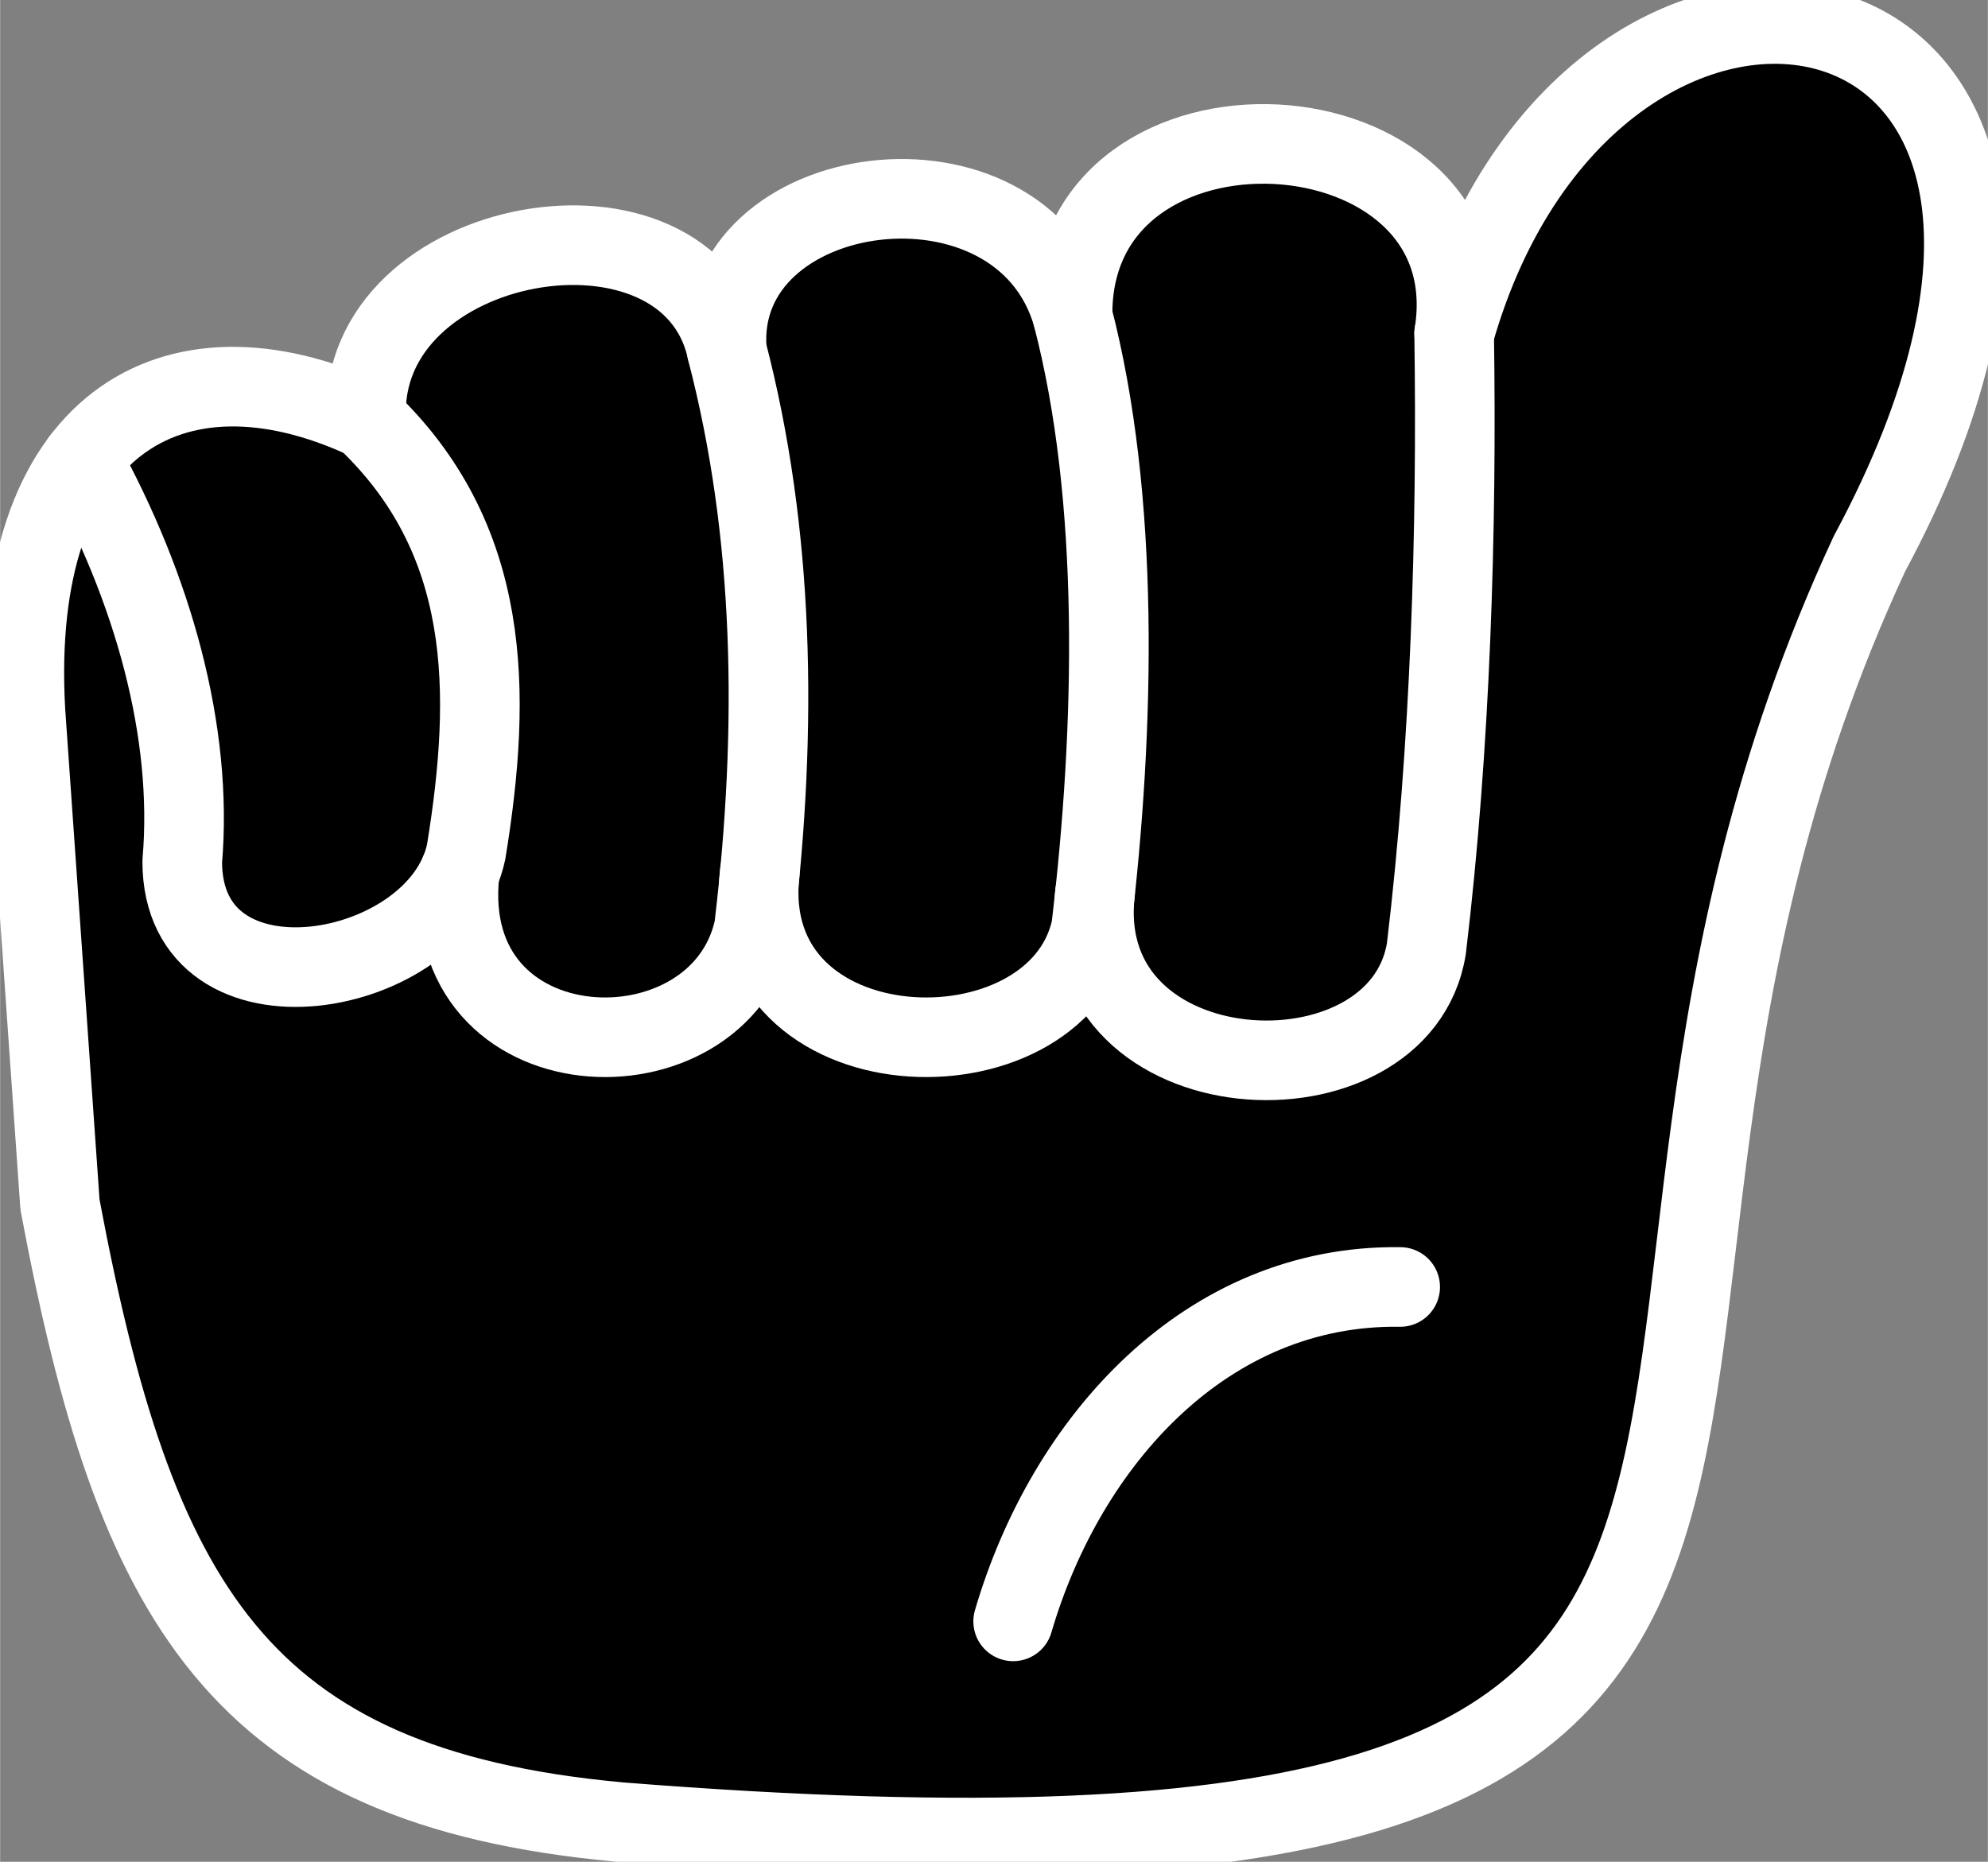 <?xml version="1.0" encoding="UTF-8"?>
<!DOCTYPE svg PUBLIC "-//W3C//DTD SVG 1.1//EN" "http://www.w3.org/Graphics/SVG/1.1/DTD/svg11.dtd">
<!-- Creator: CorelDRAW 2020 (64-Bit) -->
<svg xmlns="http://www.w3.org/2000/svg" xml:space="preserve" width="0.853in" height="0.799in" version="1.1" shape-rendering="geometricPrecision" text-rendering="geometricPrecision" image-rendering="optimizeQuality" fill-rule="evenodd" clip-rule="evenodd"
viewBox="0 0 428.44 401.37"
 xmlns:xlink="http://www.w3.org/1999/xlink"
 xmlns:xodm="http://www.corel.com/coreldraw/odm/2003">
 <rect x="0" y="0" width="428.44" height="401.37" fill="#808080" stroke="none"/>
 <g id="Layer_x0020_1">
  <g id="_2294838883600">
   <path fill="black" stroke="white" stroke-width="17.16" stroke-linecap="round" stroke-linejoin="round" stroke-miterlimit="2.613" d="M133.2 392.77c-82.07,-7.58 -104.23,-47.33 -120.3,-133.07 -2.48,-35.49 -4.97,-70.97 -7.45,-106.46 -3.46,-61.86 31.79,-82.21 73.46,-62.81 -2.01,-40.24 69.46,-52.64 77.72,-14.9 -2.81,-37.35 63.38,-46.4 74.52,-7.45 -0.49,-52.61 90.25,-47.28 82.26,3.83 30.13,-106.25 159.16,-82.13 89.49,47.5 -85.09,183.61 42.38,298.2 -269.7,273.37z"/>
   <path fill="none" stroke="white" stroke-width="17.16" stroke-linecap="round" stroke-linejoin="round" stroke-miterlimit="2.613" d="M78.9 90.43c27.09,25.71 27.18,58.66 21.56,93.15 -5.77,27.71 -61.21,37.47 -61.21,2.13 2.41,-27.89 -6.31,-58.9 -21.64,-86.63"/>
   <path fill="none" stroke="white" stroke-width="17.16" stroke-linecap="round" stroke-linejoin="round" stroke-miterlimit="2.613" d="M156.62 75.53c10.22,39.23 11.06,81.06 5.86,124.55 -7.45,34.08 -68.27,32.06 -63.43,-12.01"/>
   <path fill="none" stroke="white" stroke-width="17.16" stroke-linecap="round" stroke-linejoin="round" stroke-miterlimit="2.613" d="M231.14 68.07c10.22,39.23 9.21,88.51 4.01,132.01 -7.45,34.08 -76.26,32.06 -71.42,-12.01"/>
   <path fill="none" stroke="white" stroke-width="17.16" stroke-linecap="round" stroke-linejoin="round" stroke-miterlimit="2.613" d="M301.77 277.45c-41.65,-0.61 -71.97,33 -83.42,72.09"/>
   <path fill="none" stroke="white" stroke-width="17.16" stroke-linecap="round" stroke-linejoin="round" stroke-miterlimit="2.613" d="M313.4 71.9c0.64,42.43 -0.78,89.08 -5.98,132.57 -5.69,35.52 -76.26,32.06 -71.42,-12.02"/>
  </g>
 </g>
</svg>
